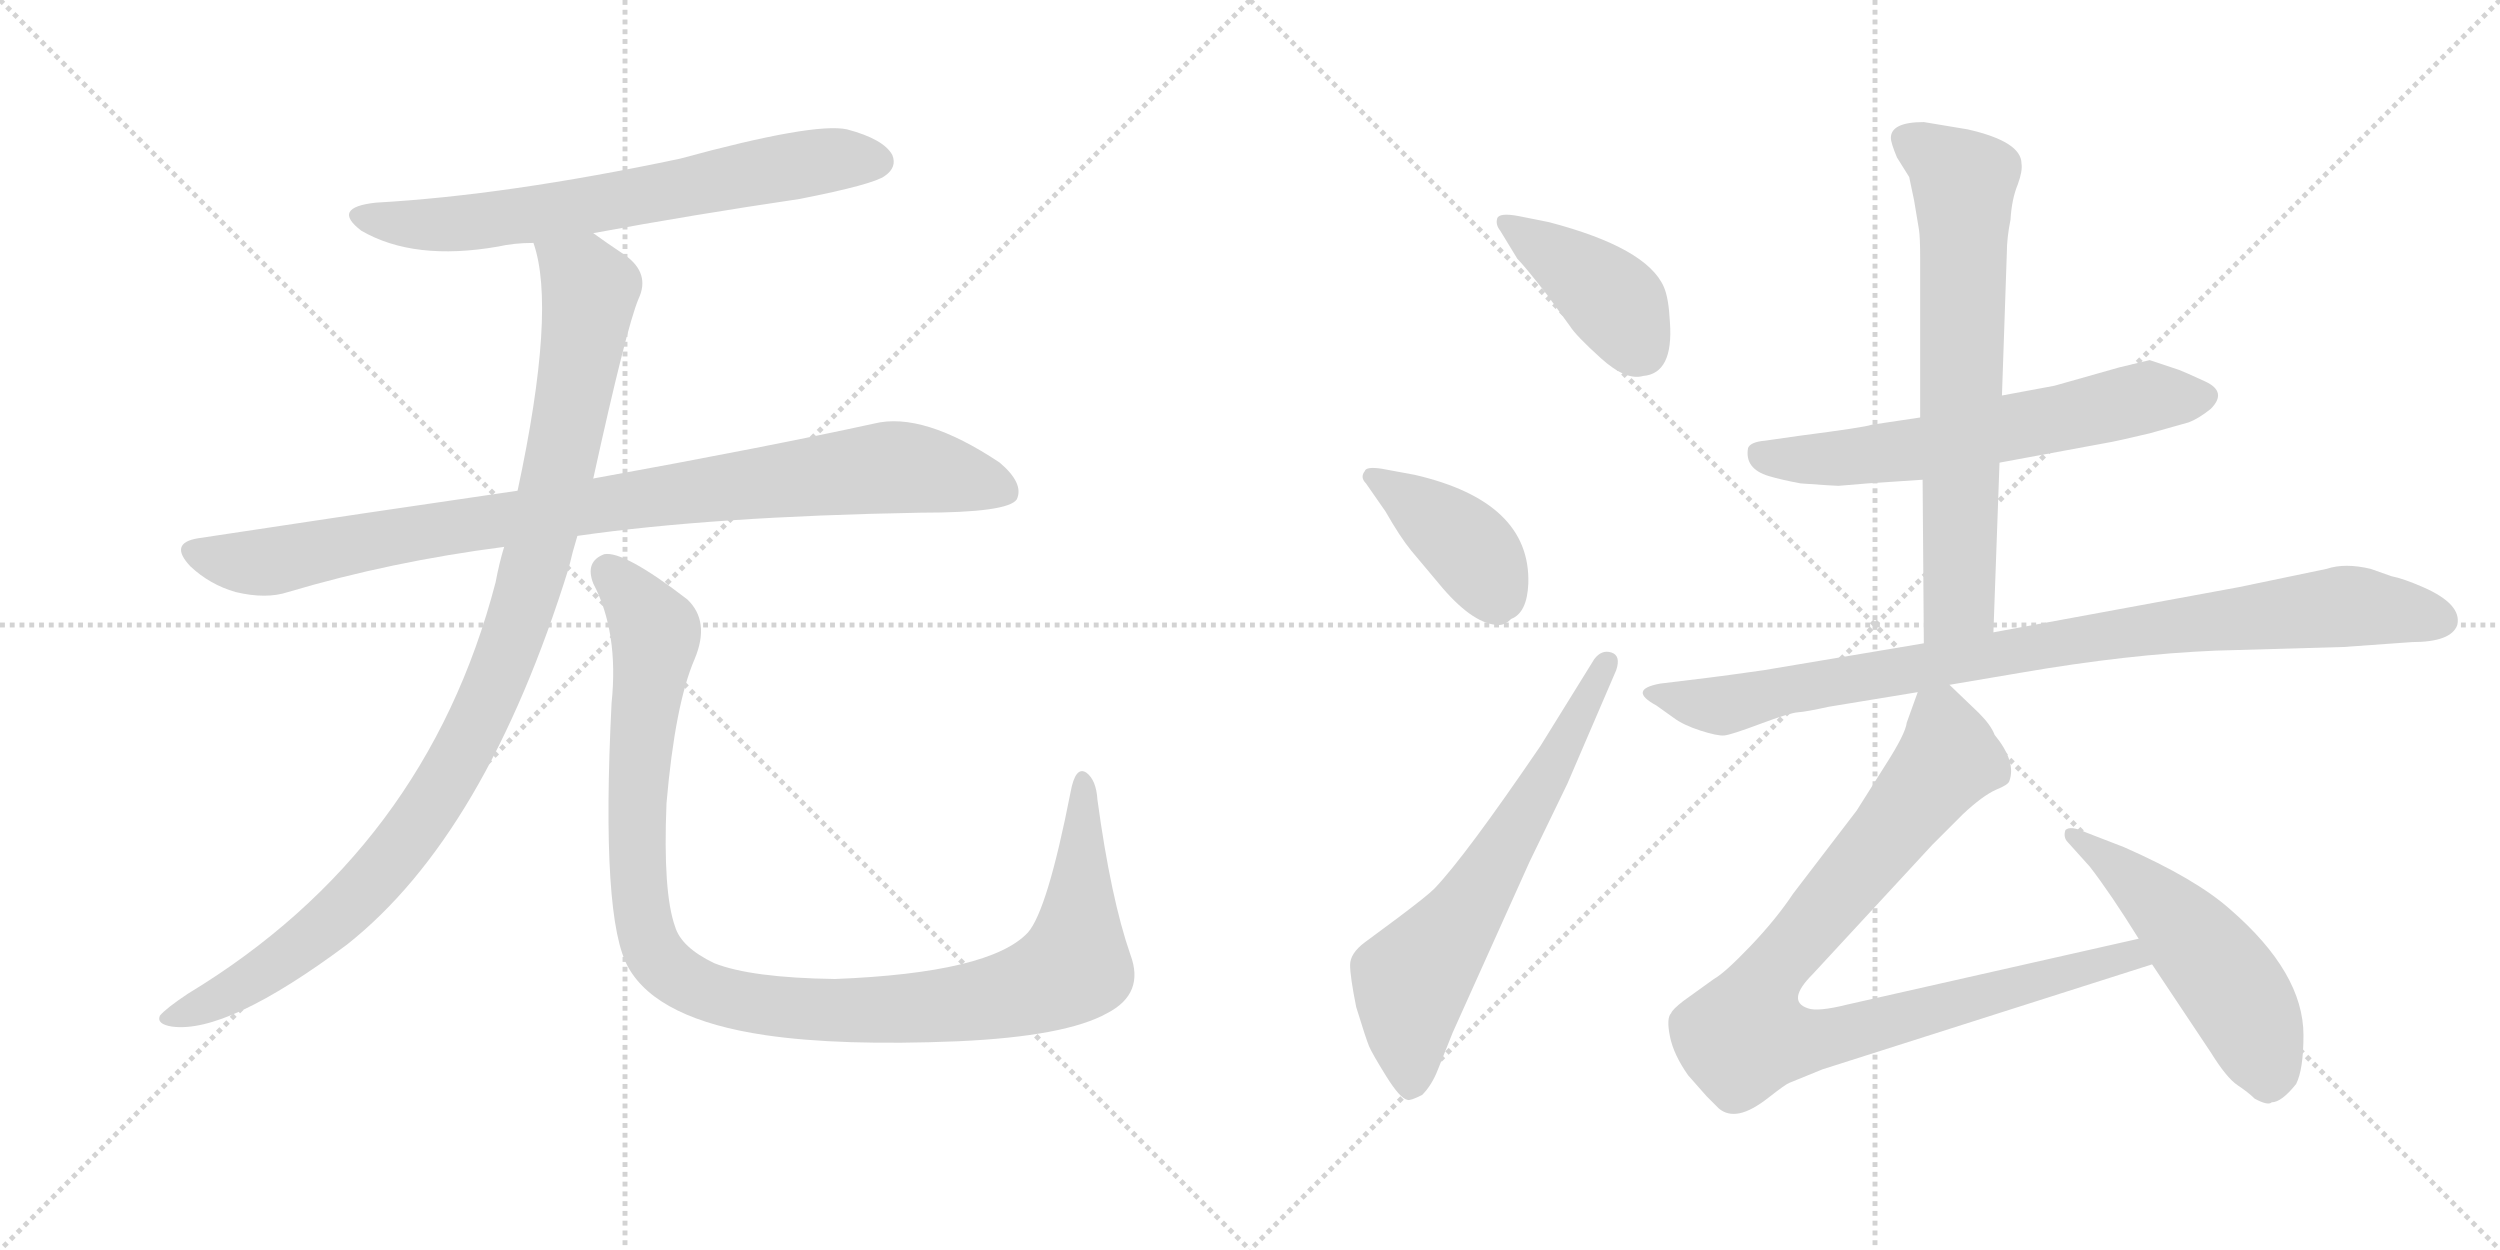 <svg version="1.1" viewBox="0 0 2048 1024" xmlns="http://www.w3.org/2000/svg">
  <g stroke="lightgray" stroke-dasharray="1,1" stroke-width="1" transform="scale(4, 4)">
    <line x1="0" y1="0" x2="256" y2="256"></line>
    <line x1="256" y1="0" x2="0" y2="256"></line>
    <line x1="128" y1="0" x2="128" y2="256"></line>
    <line x1="0" y1="128" x2="256" y2="128"></line>
    <line x1="256" y1="0" x2="512" y2="256"></line>
    <line x1="512" y1="0" x2="256" y2="256"></line>
    <line x1="384" y1="0" x2="384" y2="256"></line>
    <line x1="256" y1="128" x2="512" y2="128"></line>
  </g>
<g transform="scale(1, -1) translate(0, -850)">
   <style type="text/css">
    @keyframes keyframes0 {
      from {
       stroke: black;
       stroke-dashoffset: 680;
       stroke-width: 128;
       }
       69% {
       animation-timing-function: step-end;
       stroke: black;
       stroke-dashoffset: 0;
       stroke-width: 128;
       }
       to {
       stroke: black;
       stroke-width: 1024;
       }
       }
       #make-me-a-hanzi-animation-0 {
         animation: keyframes0 0.803s both;
         animation-delay: 0s;
         animation-timing-function: linear;
       }
    @keyframes keyframes1 {
      from {
       stroke: black;
       stroke-dashoffset: 930;
       stroke-width: 128;
       }
       75% {
       animation-timing-function: step-end;
       stroke: black;
       stroke-dashoffset: 0;
       stroke-width: 128;
       }
       to {
       stroke: black;
       stroke-width: 1024;
       }
       }
       #make-me-a-hanzi-animation-1 {
         animation: keyframes1 1.007s both;
         animation-delay: 0.803s;
         animation-timing-function: linear;
       }
    @keyframes keyframes2 {
      from {
       stroke: black;
       stroke-dashoffset: 1036;
       stroke-width: 128;
       }
       77% {
       animation-timing-function: step-end;
       stroke: black;
       stroke-dashoffset: 0;
       stroke-width: 128;
       }
       to {
       stroke: black;
       stroke-width: 1024;
       }
       }
       #make-me-a-hanzi-animation-2 {
         animation: keyframes2 1.093s both;
         animation-delay: 1.81s;
         animation-timing-function: linear;
       }
    @keyframes keyframes3 {
      from {
       stroke: black;
       stroke-dashoffset: 1097;
       stroke-width: 128;
       }
       78% {
       animation-timing-function: step-end;
       stroke: black;
       stroke-dashoffset: 0;
       stroke-width: 128;
       }
       to {
       stroke: black;
       stroke-width: 1024;
       }
       }
       #make-me-a-hanzi-animation-3 {
         animation: keyframes3 1.143s both;
         animation-delay: 2.903s;
         animation-timing-function: linear;
       }
    @keyframes keyframes4 {
      from {
       stroke: black;
       stroke-dashoffset: 412;
       stroke-width: 128;
       }
       57% {
       animation-timing-function: step-end;
       stroke: black;
       stroke-dashoffset: 0;
       stroke-width: 128;
       }
       to {
       stroke: black;
       stroke-width: 1024;
       }
       }
       #make-me-a-hanzi-animation-4 {
         animation: keyframes4 0.585s both;
         animation-delay: 4.046s;
         animation-timing-function: linear;
       }
    @keyframes keyframes5 {
      from {
       stroke: black;
       stroke-dashoffset: 405;
       stroke-width: 128;
       }
       57% {
       animation-timing-function: step-end;
       stroke: black;
       stroke-dashoffset: 0;
       stroke-width: 128;
       }
       to {
       stroke: black;
       stroke-width: 1024;
       }
       }
       #make-me-a-hanzi-animation-5 {
         animation: keyframes5 0.58s both;
         animation-delay: 4.631s;
         animation-timing-function: linear;
       }
    @keyframes keyframes6 {
      from {
       stroke: black;
       stroke-dashoffset: 646;
       stroke-width: 128;
       }
       68% {
       animation-timing-function: step-end;
       stroke: black;
       stroke-dashoffset: 0;
       stroke-width: 128;
       }
       to {
       stroke: black;
       stroke-width: 1024;
       }
       }
       #make-me-a-hanzi-animation-6 {
         animation: keyframes6 0.776s both;
         animation-delay: 5.211s;
         animation-timing-function: linear;
       }
    @keyframes keyframes7 {
      from {
       stroke: black;
       stroke-dashoffset: 623;
       stroke-width: 128;
       }
       67% {
       animation-timing-function: step-end;
       stroke: black;
       stroke-dashoffset: 0;
       stroke-width: 128;
       }
       to {
       stroke: black;
       stroke-width: 1024;
       }
       }
       #make-me-a-hanzi-animation-7 {
         animation: keyframes7 0.757s both;
         animation-delay: 5.987s;
         animation-timing-function: linear;
       }
    @keyframes keyframes8 {
      from {
       stroke: black;
       stroke-dashoffset: 695;
       stroke-width: 128;
       }
       69% {
       animation-timing-function: step-end;
       stroke: black;
       stroke-dashoffset: 0;
       stroke-width: 128;
       }
       to {
       stroke: black;
       stroke-width: 1024;
       }
       }
       #make-me-a-hanzi-animation-8 {
         animation: keyframes8 0.816s both;
         animation-delay: 6.744s;
         animation-timing-function: linear;
       }
    @keyframes keyframes9 {
      from {
       stroke: black;
       stroke-dashoffset: 910;
       stroke-width: 128;
       }
       75% {
       animation-timing-function: step-end;
       stroke: black;
       stroke-dashoffset: 0;
       stroke-width: 128;
       }
       to {
       stroke: black;
       stroke-width: 1024;
       }
       }
       #make-me-a-hanzi-animation-9 {
         animation: keyframes9 0.991s both;
         animation-delay: 7.559s;
         animation-timing-function: linear;
       }
    @keyframes keyframes10 {
      from {
       stroke: black;
       stroke-dashoffset: 921;
       stroke-width: 128;
       }
       75% {
       animation-timing-function: step-end;
       stroke: black;
       stroke-dashoffset: 0;
       stroke-width: 128;
       }
       to {
       stroke: black;
       stroke-width: 1024;
       }
       }
       #make-me-a-hanzi-animation-10 {
         animation: keyframes10 1s both;
         animation-delay: 8.55s;
         animation-timing-function: linear;
       }
    @keyframes keyframes11 {
      from {
       stroke: black;
       stroke-dashoffset: 519;
       stroke-width: 128;
       }
       63% {
       animation-timing-function: step-end;
       stroke: black;
       stroke-dashoffset: 0;
       stroke-width: 128;
       }
       to {
       stroke: black;
       stroke-width: 1024;
       }
       }
       #make-me-a-hanzi-animation-11 {
         animation: keyframes11 0.672s both;
         animation-delay: 9.549s;
         animation-timing-function: linear;
       }
</style>
<path d="M 486 659 Q 567 674 655 687 Q 716 699 725 706 Q 735 713 731 723 Q 724 736 694 744 Q 667 750 557 720 Q 415 690 308 684 Q 271 680 296 661 Q 339 636 408 648 Q 421 651 437 651 L 486 659 Z" fill="lightgray"></path> 
<path d="M 473 411 Q 584 427 754 430 Q 826 430 833 441 Q 839 454 819 471 Q 756 513 716 503 Q 629 484 486 458 L 424 448 Q 300 430 162 409 Q 138 405 156 386 Q 172 371 193 365 Q 218 359 236 365 Q 320 390 413 402 L 473 411 Z" fill="lightgray"></path> 
<path d="M 413 402 Q 409 389 406 373 Q 349 154 154 36 Q 136 24 131 18 Q 128 11 141 9 Q 186 3 284 76 Q 398 166 466 385 Q 469 398 473 411 L 486 458 Q 513 581 523 605 Q 533 626 512 641 Q 497 651 486 659 C 461 676 430 680 437 651 Q 456 597 424 448 L 413 402 Z" fill="lightgray"></path> 
<path d="M 926 68 Q 910 114 899 195 Q 898 211 890 217 Q 881 223 877 201 Q 858 104 842 86 Q 811 53 684 48 Q 615 49 585 61 Q 558 74 553 91 Q 543 119 546 192 Q 553 273 569 310 Q 582 341 563 359 Q 511 399 495 396 Q 479 390 486 372 Q 507 332 501 274 Q 492 96 515 57 Q 539 15 627 2 Q 688 -7 785 -3 Q 873 1 907 20 Q 938 36 926 68 Z" fill="lightgray"></path> 
<path d="M 1243 638 Q 1249 632 1267 609 L 1286 583 Q 1291 575 1311.5 556.5 Q 1332 538 1346 542 Q 1371 544 1368 586 Q 1367 606 1363 615 Q 1349 647 1269 668 L 1244 673 Q 1228 676 1226.5 671 Q 1225 666 1229 661 L 1243 638 Z" fill="lightgray"></path> 
<path d="M 1132 466 Q 1119 468 1118 464 Q 1114 459 1119 454 L 1135 431 Q 1147 410 1156 399 L 1182 368 Q 1208 338 1228 338 Q 1233 338 1238 343 Q 1251 348 1252 372 Q 1254 439 1159 461 L 1132 466 Z" fill="lightgray"></path> 
<path d="M 1306 310 L 1262 239 Q 1200 148 1175 122 Q 1169 116 1145 98 L 1118 78 Q 1106 69 1106 59.5 Q 1106 50 1111 25 Q 1119 -1 1121.5 -7 Q 1124 -13 1135.5 -31.5 Q 1147 -50 1153 -51 Q 1155 -52 1165 -47 Q 1173 -39 1178 -26 L 1190 4 L 1253 144 L 1284 208 L 1324 301 Q 1328 313 1320 315.5 Q 1312 318 1306 310 Z" fill="lightgray"></path> 
<path d="M 1573 508 L 1533 502 Q 1528 500 1474 493 L 1446 489 Q 1434 488 1432 483 Q 1429 466 1449 460 Q 1459 457 1475 454 Q 1503 452 1506 452 L 1530 454 L 1575 457 L 1638 471 L 1730 488 Q 1731 488 1761 495 L 1793 504 Q 1801 507 1811 515 Q 1825 529 1806.5 537.5 Q 1788 546 1785 547 L 1761 555 L 1736 549 L 1683 534 L 1640 526 L 1573 508 Z" fill="lightgray"></path> 
<path d="M 1572 662 Q 1573 656 1573 638 L 1573 508 L 1575 457 L 1576 323 C 1576 293 1632 302 1633 332 L 1638 471 L 1640 526 L 1644 643 Q 1644 655 1647 670 Q 1648 687 1653 699 Q 1657 710 1656 716 Q 1656 734 1612 744 L 1576 750 Q 1549 750 1549 737 Q 1549 733 1554 721 L 1564 705 L 1568 686 L 1572 662 Z" fill="lightgray"></path> 
<path d="M 1576 323 L 1445 301 Q 1417 297 1401 295 L 1360 290 Q 1333 285 1357 272 L 1371 262 Q 1379 256 1393 251.5 Q 1407 247 1412.5 247.5 Q 1418 248 1442 257 Q 1466 266 1473 266.5 Q 1480 267 1498 271 L 1571 283 L 1597 289 L 1656 299 Q 1743 314 1815 317 L 1920 320 L 1976 324 Q 2008 324 2013 338 Q 2017 355 1985 369 Q 1969 376 1959 378 L 1942 384 Q 1921 389 1906 384 L 1834 369 L 1633 332 L 1576 323 Z" fill="lightgray"></path> 
<path d="M 1571 283 L 1562 258 Q 1561 249 1545 224 L 1521 186 L 1469 118 Q 1455 97 1434 75 Q 1413 53 1404 48 L 1379 30 Q 1370 23 1369 20 Q 1365 16 1368 1 Q 1371 -14 1383 -31 L 1398 -48 Q 1401 -51 1408 -58 Q 1415 -64 1425 -62 Q 1435 -60 1449 -49 Q 1463 -38 1466 -37 L 1493 -26 L 1763 60 C 1792 69 1781 88 1752 81 L 1513 27 Q 1489 21 1481 24 Q 1463 30 1485 52 L 1583 158 L 1608 183 Q 1624 198 1635 203 Q 1645 207 1646 210 Q 1652 226 1634 248 Q 1631 256 1621 266 L 1597 289 C 1579 306 1579 306 1571 283 Z" fill="lightgray"></path> 
<path d="M 1763 60 L 1811 -12 Q 1824 -33 1833 -39 Q 1842 -45 1847 -50 Q 1858 -56 1861 -53 Q 1869 -53 1881 -38 Q 1887 -26 1887 2 Q 1887 53 1827 105 Q 1799 130 1740 156 L 1709 168 Q 1696 174 1692 170 Q 1690 164 1694 160 L 1712 140 Q 1729 118 1752 81 L 1763 60 Z" fill="lightgray"></path> 
      <clipPath id="make-me-a-hanzi-clip-0">
      <path d="M 486 659 Q 567 674 655 687 Q 716 699 725 706 Q 735 713 731 723 Q 724 736 694 744 Q 667 750 557 720 Q 415 690 308 684 Q 271 680 296 661 Q 339 636 408 648 Q 421 651 437 651 L 486 659 Z" fill="lightgray"></path>
      </clipPath>
      <path clip-path="url(#make-me-a-hanzi-clip-0)" d="M 300 674 L 330 667 L 381 667 L 651 715 L 719 718 " fill="none" id="make-me-a-hanzi-animation-0" stroke-dasharray="552 1104" stroke-linecap="round"></path>

      <clipPath id="make-me-a-hanzi-clip-1">
      <path d="M 473 411 Q 584 427 754 430 Q 826 430 833 441 Q 839 454 819 471 Q 756 513 716 503 Q 629 484 486 458 L 424 448 Q 300 430 162 409 Q 138 405 156 386 Q 172 371 193 365 Q 218 359 236 365 Q 320 390 413 402 L 473 411 Z" fill="lightgray"></path>
      </clipPath>
      <path clip-path="url(#make-me-a-hanzi-clip-1)" d="M 160 397 L 216 389 L 345 415 L 718 466 L 780 461 L 825 447 " fill="none" id="make-me-a-hanzi-animation-1" stroke-dasharray="802 1604" stroke-linecap="round"></path>

      <clipPath id="make-me-a-hanzi-clip-2">
      <path d="M 413 402 Q 409 389 406 373 Q 349 154 154 36 Q 136 24 131 18 Q 128 11 141 9 Q 186 3 284 76 Q 398 166 466 385 Q 469 398 473 411 L 486 458 Q 513 581 523 605 Q 533 626 512 641 Q 497 651 486 659 C 461 676 430 680 437 651 Q 456 597 424 448 L 413 402 Z" fill="lightgray"></path>
      </clipPath>
      <path clip-path="url(#make-me-a-hanzi-clip-2)" d="M 444 648 L 478 623 L 483 613 L 480 585 L 445 412 L 415 313 L 388 251 L 334 163 L 262 86 L 174 29 L 139 17 " fill="none" id="make-me-a-hanzi-animation-2" stroke-dasharray="908 1816" stroke-linecap="round"></path>

      <clipPath id="make-me-a-hanzi-clip-3">
      <path d="M 926 68 Q 910 114 899 195 Q 898 211 890 217 Q 881 223 877 201 Q 858 104 842 86 Q 811 53 684 48 Q 615 49 585 61 Q 558 74 553 91 Q 543 119 546 192 Q 553 273 569 310 Q 582 341 563 359 Q 511 399 495 396 Q 479 390 486 372 Q 507 332 501 274 Q 492 96 515 57 Q 539 15 627 2 Q 688 -7 785 -3 Q 873 1 907 20 Q 938 36 926 68 Z" fill="lightgray"></path>
      </clipPath>
      <path clip-path="url(#make-me-a-hanzi-clip-3)" d="M 498 382 L 534 340 L 537 328 L 522 215 L 526 100 L 538 66 L 572 40 L 622 27 L 706 22 L 813 32 L 869 51 L 880 59 L 884 87 L 887 208 " fill="none" id="make-me-a-hanzi-animation-3" stroke-dasharray="969 1938" stroke-linecap="round"></path>

      <clipPath id="make-me-a-hanzi-clip-4">
      <path d="M 1243 638 Q 1249 632 1267 609 L 1286 583 Q 1291 575 1311.5 556.5 Q 1332 538 1346 542 Q 1371 544 1368 586 Q 1367 606 1363 615 Q 1349 647 1269 668 L 1244 673 Q 1228 676 1226.5 671 Q 1225 666 1229 661 L 1243 638 Z" fill="lightgray"></path>
      </clipPath>
      <path clip-path="url(#make-me-a-hanzi-clip-4)" d="M 1232 667 L 1314 610 L 1345 563 " fill="none" id="make-me-a-hanzi-animation-4" stroke-dasharray="284 568" stroke-linecap="round"></path>

      <clipPath id="make-me-a-hanzi-clip-5">
      <path d="M 1132 466 Q 1119 468 1118 464 Q 1114 459 1119 454 L 1135 431 Q 1147 410 1156 399 L 1182 368 Q 1208 338 1228 338 Q 1233 338 1238 343 Q 1251 348 1252 372 Q 1254 439 1159 461 L 1132 466 Z" fill="lightgray"></path>
      </clipPath>
      <path clip-path="url(#make-me-a-hanzi-clip-5)" d="M 1126 460 L 1204 401 L 1226 355 " fill="none" id="make-me-a-hanzi-animation-5" stroke-dasharray="277 554" stroke-linecap="round"></path>

      <clipPath id="make-me-a-hanzi-clip-6">
      <path d="M 1306 310 L 1262 239 Q 1200 148 1175 122 Q 1169 116 1145 98 L 1118 78 Q 1106 69 1106 59.5 Q 1106 50 1111 25 Q 1119 -1 1121.5 -7 Q 1124 -13 1135.5 -31.5 Q 1147 -50 1153 -51 Q 1155 -52 1165 -47 Q 1173 -39 1178 -26 L 1190 4 L 1253 144 L 1284 208 L 1324 301 Q 1328 313 1320 315.5 Q 1312 318 1306 310 Z" fill="lightgray"></path>
      </clipPath>
      <path clip-path="url(#make-me-a-hanzi-clip-6)" d="M 1156 -39 L 1156 46 L 1204 107 L 1315 306 " fill="none" id="make-me-a-hanzi-animation-6" stroke-dasharray="518 1036" stroke-linecap="round"></path>

      <clipPath id="make-me-a-hanzi-clip-7">
      <path d="M 1573 508 L 1533 502 Q 1528 500 1474 493 L 1446 489 Q 1434 488 1432 483 Q 1429 466 1449 460 Q 1459 457 1475 454 Q 1503 452 1506 452 L 1530 454 L 1575 457 L 1638 471 L 1730 488 Q 1731 488 1761 495 L 1793 504 Q 1801 507 1811 515 Q 1825 529 1806.5 537.5 Q 1788 546 1785 547 L 1761 555 L 1736 549 L 1683 534 L 1640 526 L 1573 508 Z" fill="lightgray"></path>
      </clipPath>
      <path clip-path="url(#make-me-a-hanzi-clip-7)" d="M 1443 478 L 1503 474 L 1551 479 L 1759 524 L 1805 525 " fill="none" id="make-me-a-hanzi-animation-7" stroke-dasharray="495 990" stroke-linecap="round"></path>

      <clipPath id="make-me-a-hanzi-clip-8">
      <path d="M 1572 662 Q 1573 656 1573 638 L 1573 508 L 1575 457 L 1576 323 C 1576 293 1632 302 1633 332 L 1638 471 L 1640 526 L 1644 643 Q 1644 655 1647 670 Q 1648 687 1653 699 Q 1657 710 1656 716 Q 1656 734 1612 744 L 1576 750 Q 1549 750 1549 737 Q 1549 733 1554 721 L 1564 705 L 1568 686 L 1572 662 Z" fill="lightgray"></path>
      </clipPath>
      <path clip-path="url(#make-me-a-hanzi-clip-8)" d="M 1560 736 L 1609 699 L 1605 357 L 1582 330 " fill="none" id="make-me-a-hanzi-animation-8" stroke-dasharray="567 1134" stroke-linecap="round"></path>

      <clipPath id="make-me-a-hanzi-clip-9">
      <path d="M 1576 323 L 1445 301 Q 1417 297 1401 295 L 1360 290 Q 1333 285 1357 272 L 1371 262 Q 1379 256 1393 251.5 Q 1407 247 1412.5 247.5 Q 1418 248 1442 257 Q 1466 266 1473 266.5 Q 1480 267 1498 271 L 1571 283 L 1597 289 L 1656 299 Q 1743 314 1815 317 L 1920 320 L 1976 324 Q 2008 324 2013 338 Q 2017 355 1985 369 Q 1969 376 1959 378 L 1942 384 Q 1921 389 1906 384 L 1834 369 L 1633 332 L 1576 323 Z" fill="lightgray"></path>
      </clipPath>
      <path clip-path="url(#make-me-a-hanzi-clip-9)" d="M 1355 282 L 1410 272 L 1690 324 L 1905 352 L 1930 354 L 2000 342 " fill="none" id="make-me-a-hanzi-animation-9" stroke-dasharray="782 1564" stroke-linecap="round"></path>

      <clipPath id="make-me-a-hanzi-clip-10">
      <path d="M 1571 283 L 1562 258 Q 1561 249 1545 224 L 1521 186 L 1469 118 Q 1455 97 1434 75 Q 1413 53 1404 48 L 1379 30 Q 1370 23 1369 20 Q 1365 16 1368 1 Q 1371 -14 1383 -31 L 1398 -48 Q 1401 -51 1408 -58 Q 1415 -64 1425 -62 Q 1435 -60 1449 -49 Q 1463 -38 1466 -37 L 1493 -26 L 1763 60 C 1792 69 1781 88 1752 81 L 1513 27 Q 1489 21 1481 24 Q 1463 30 1485 52 L 1583 158 L 1608 183 Q 1624 198 1635 203 Q 1645 207 1646 210 Q 1652 226 1634 248 Q 1631 256 1621 266 L 1597 289 C 1579 306 1579 306 1571 283 Z" fill="lightgray"></path>
      </clipPath>
      <path clip-path="url(#make-me-a-hanzi-clip-10)" d="M 1593 277 L 1596 228 L 1448 49 L 1431 3 L 1460 -3 L 1493 -1 L 1745 68 L 1754 62 " fill="none" id="make-me-a-hanzi-animation-10" stroke-dasharray="793 1586" stroke-linecap="round"></path>

      <clipPath id="make-me-a-hanzi-clip-11">
      <path d="M 1763 60 L 1811 -12 Q 1824 -33 1833 -39 Q 1842 -45 1847 -50 Q 1858 -56 1861 -53 Q 1869 -53 1881 -38 Q 1887 -26 1887 2 Q 1887 53 1827 105 Q 1799 130 1740 156 L 1709 168 Q 1696 174 1692 170 Q 1690 164 1694 160 L 1712 140 Q 1729 118 1752 81 L 1763 60 Z" fill="lightgray"></path>
      </clipPath>
      <path clip-path="url(#make-me-a-hanzi-clip-11)" d="M 1696 166 L 1753 124 L 1807 69 L 1845 12 L 1858 -33 " fill="none" id="make-me-a-hanzi-animation-11" stroke-dasharray="391 782" stroke-linecap="round"></path>

</g>
</svg>
